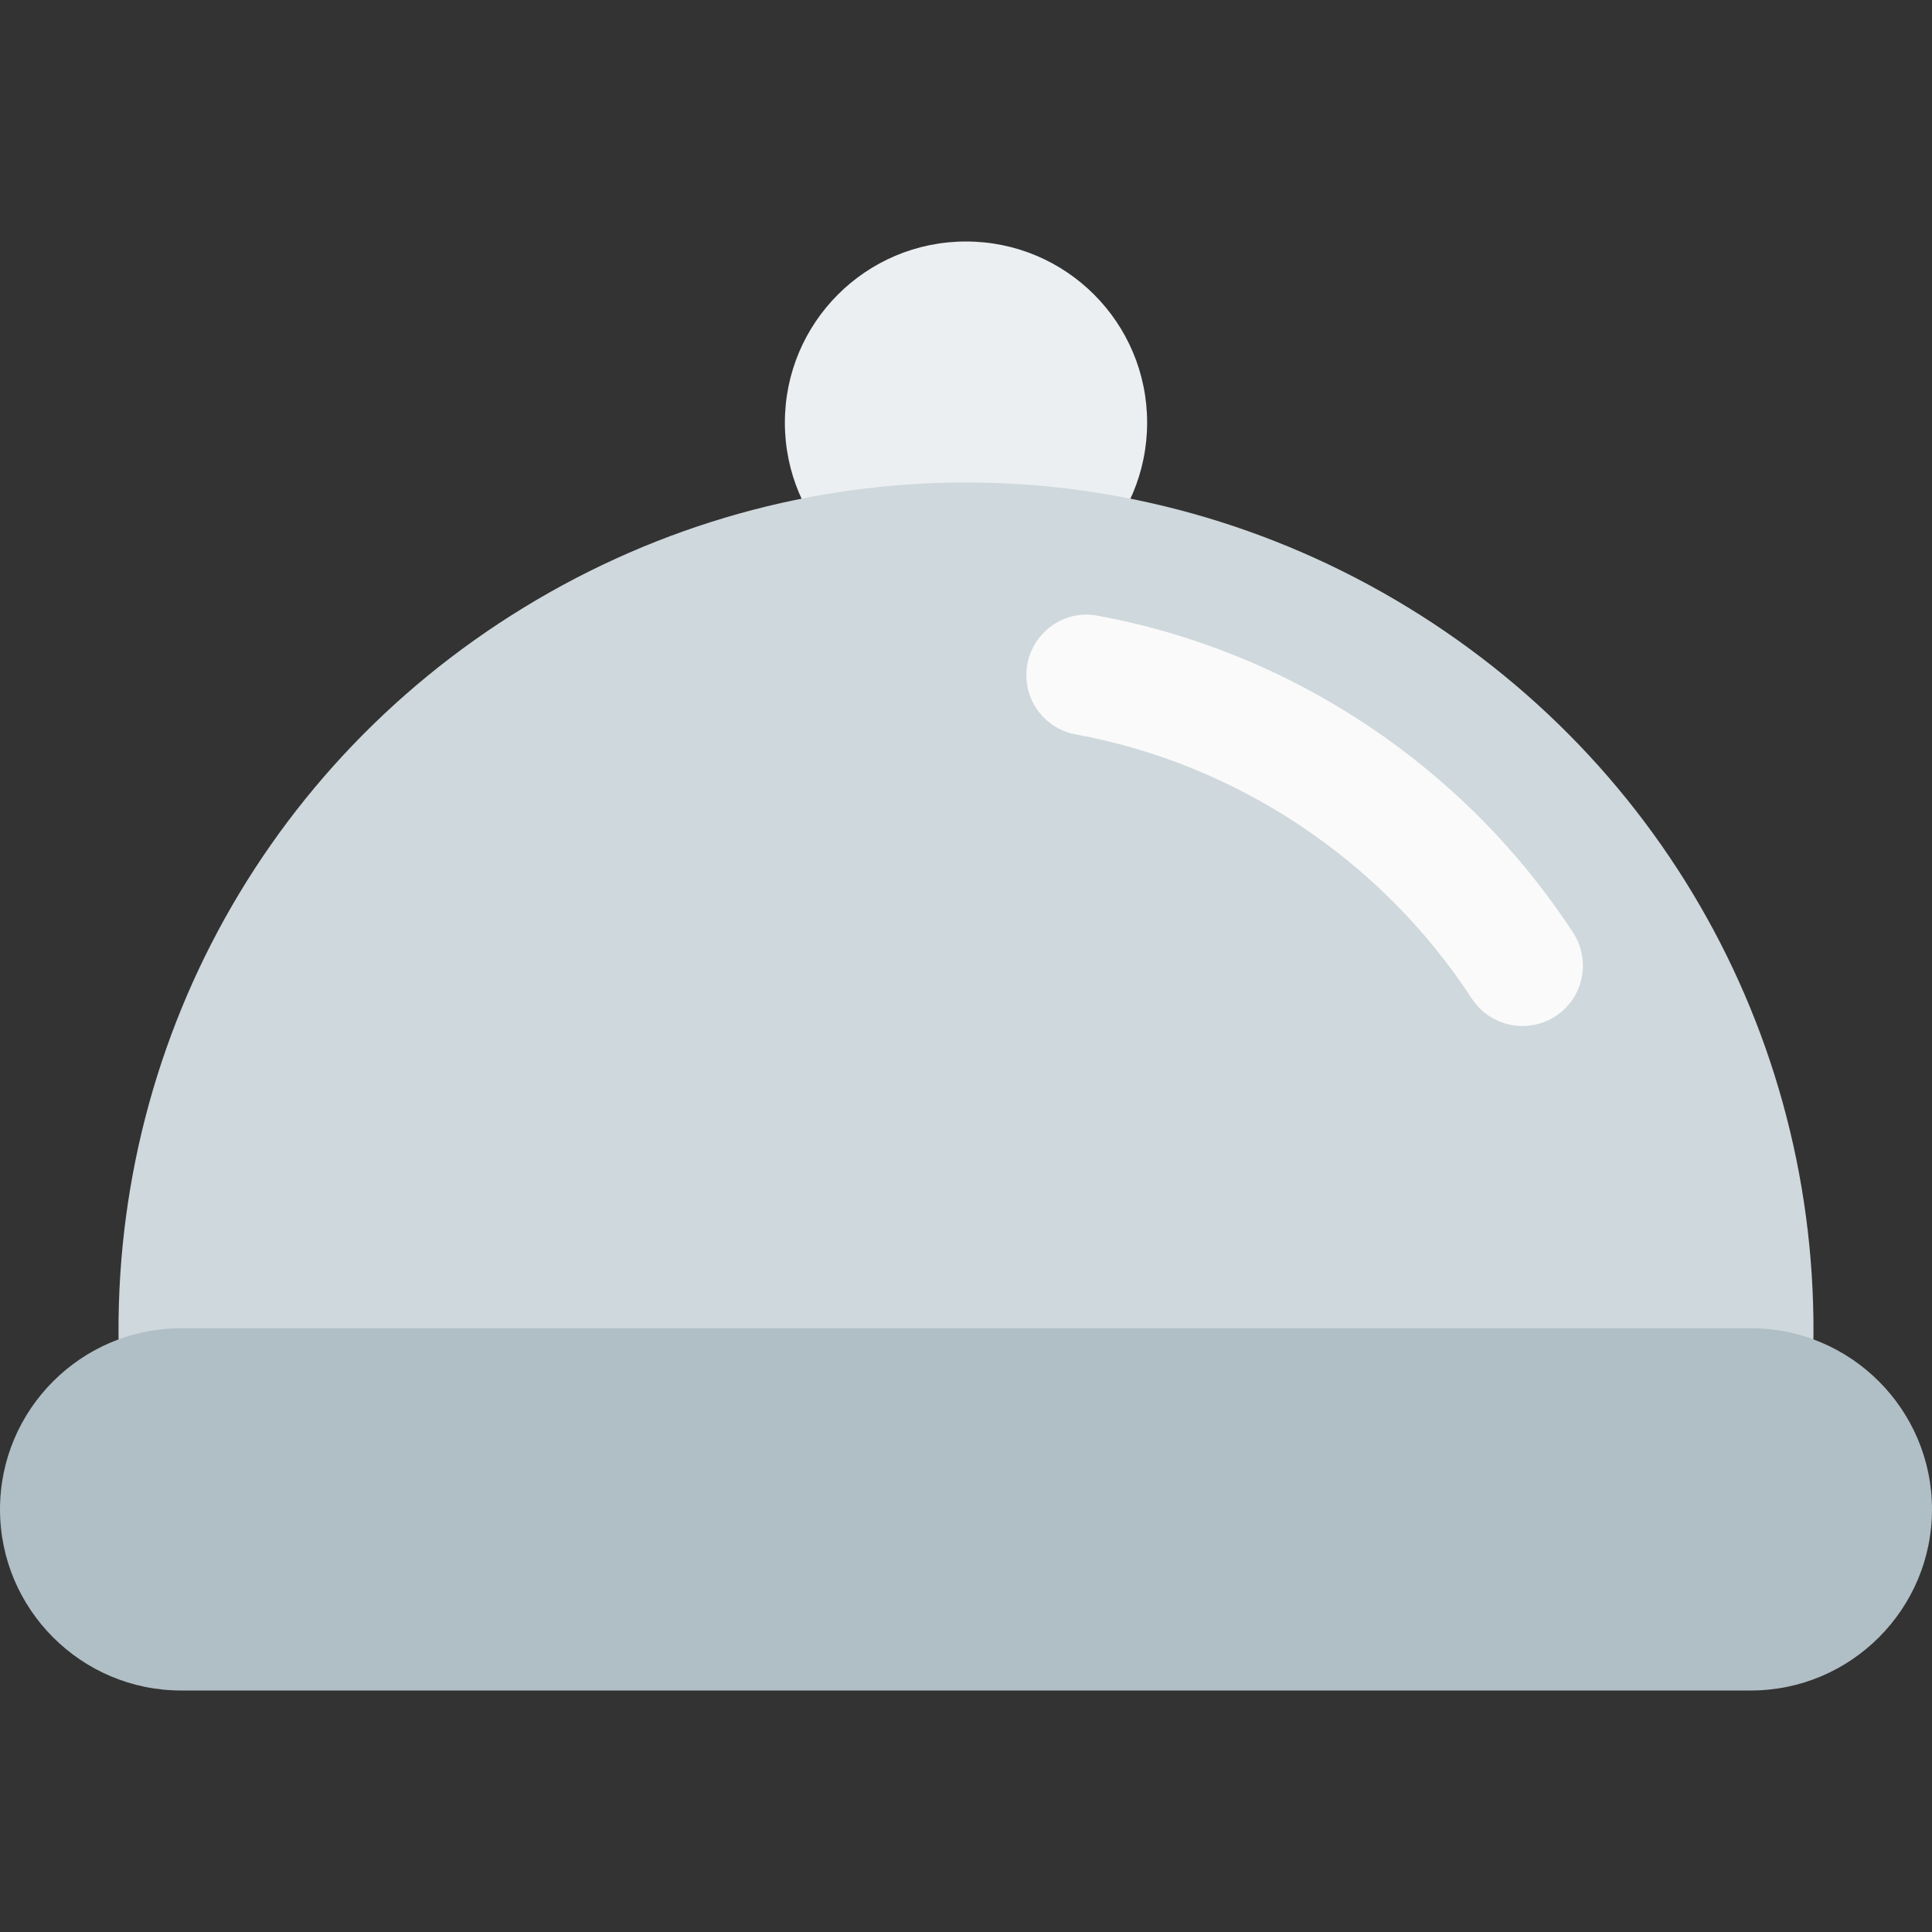 <?xml version="1.0" encoding="iso-8859-1"?>
<!-- Generator: Adobe Illustrator 19.0.0, SVG Export Plug-In . SVG Version: 6.00 Build 0)  -->
<svg version="1.1" id="Capa_1" xmlns="http://www.w3.org/2000/svg" xmlns:xlink="http://www.w3.org/1999/xlink" x="0px" y="0px"
	 viewBox="0 0 512 512" style="enable-background:new 0 0 512 512;" xml:space="preserve">
<rect x="0" y="0" width="512" height="512" fill="#333333" stroke="none"/>
<circle style="fill:#ECEFF1;" cx="256" cy="112" r="48"/>
<path style="fill:#CFD8DC;" d="M373.056,160.928c-72.256-44.096-161.92-44.096-234.112,0
	C66.752,204.992,25.792,284.8,32.032,369.184C32.672,377.536,39.616,384,48,384h416c8.384,0,15.328-6.464,15.968-14.816
	C486.208,284.8,445.248,204.992,373.056,160.928z"/>
<path style="fill:#B0BEC5;" d="M464,352H48c-26.464,0-48,21.536-48,48s21.536,48,48,48h416c26.464,0,48-21.536,48-48
	S490.464,352,464,352z"/>
<path style="fill:#FAFAFA;" d="M403.456,271.904c-5.216,0-10.336-2.56-13.408-7.264c-23.904-36.64-62.144-62.144-104.96-70.016
	c-8.672-1.568-14.432-9.92-12.832-18.624s10.048-14.528,18.624-12.832c51.392,9.44,97.312,40.032,126.016,84
	c4.8,7.392,2.752,17.312-4.672,22.144C409.536,271.072,406.464,271.904,403.456,271.904z"/>
<g>
</g>
<g>
</g>
<g>
</g>
<g>
</g>
<g>
</g>
<g>
</g>
<g>
</g>
<g>
</g>
<g>
</g>
<g>
</g>
<g>
</g>
<g>
</g>
<g>
</g>
<g>
</g>
<g>
</g>
</svg>
